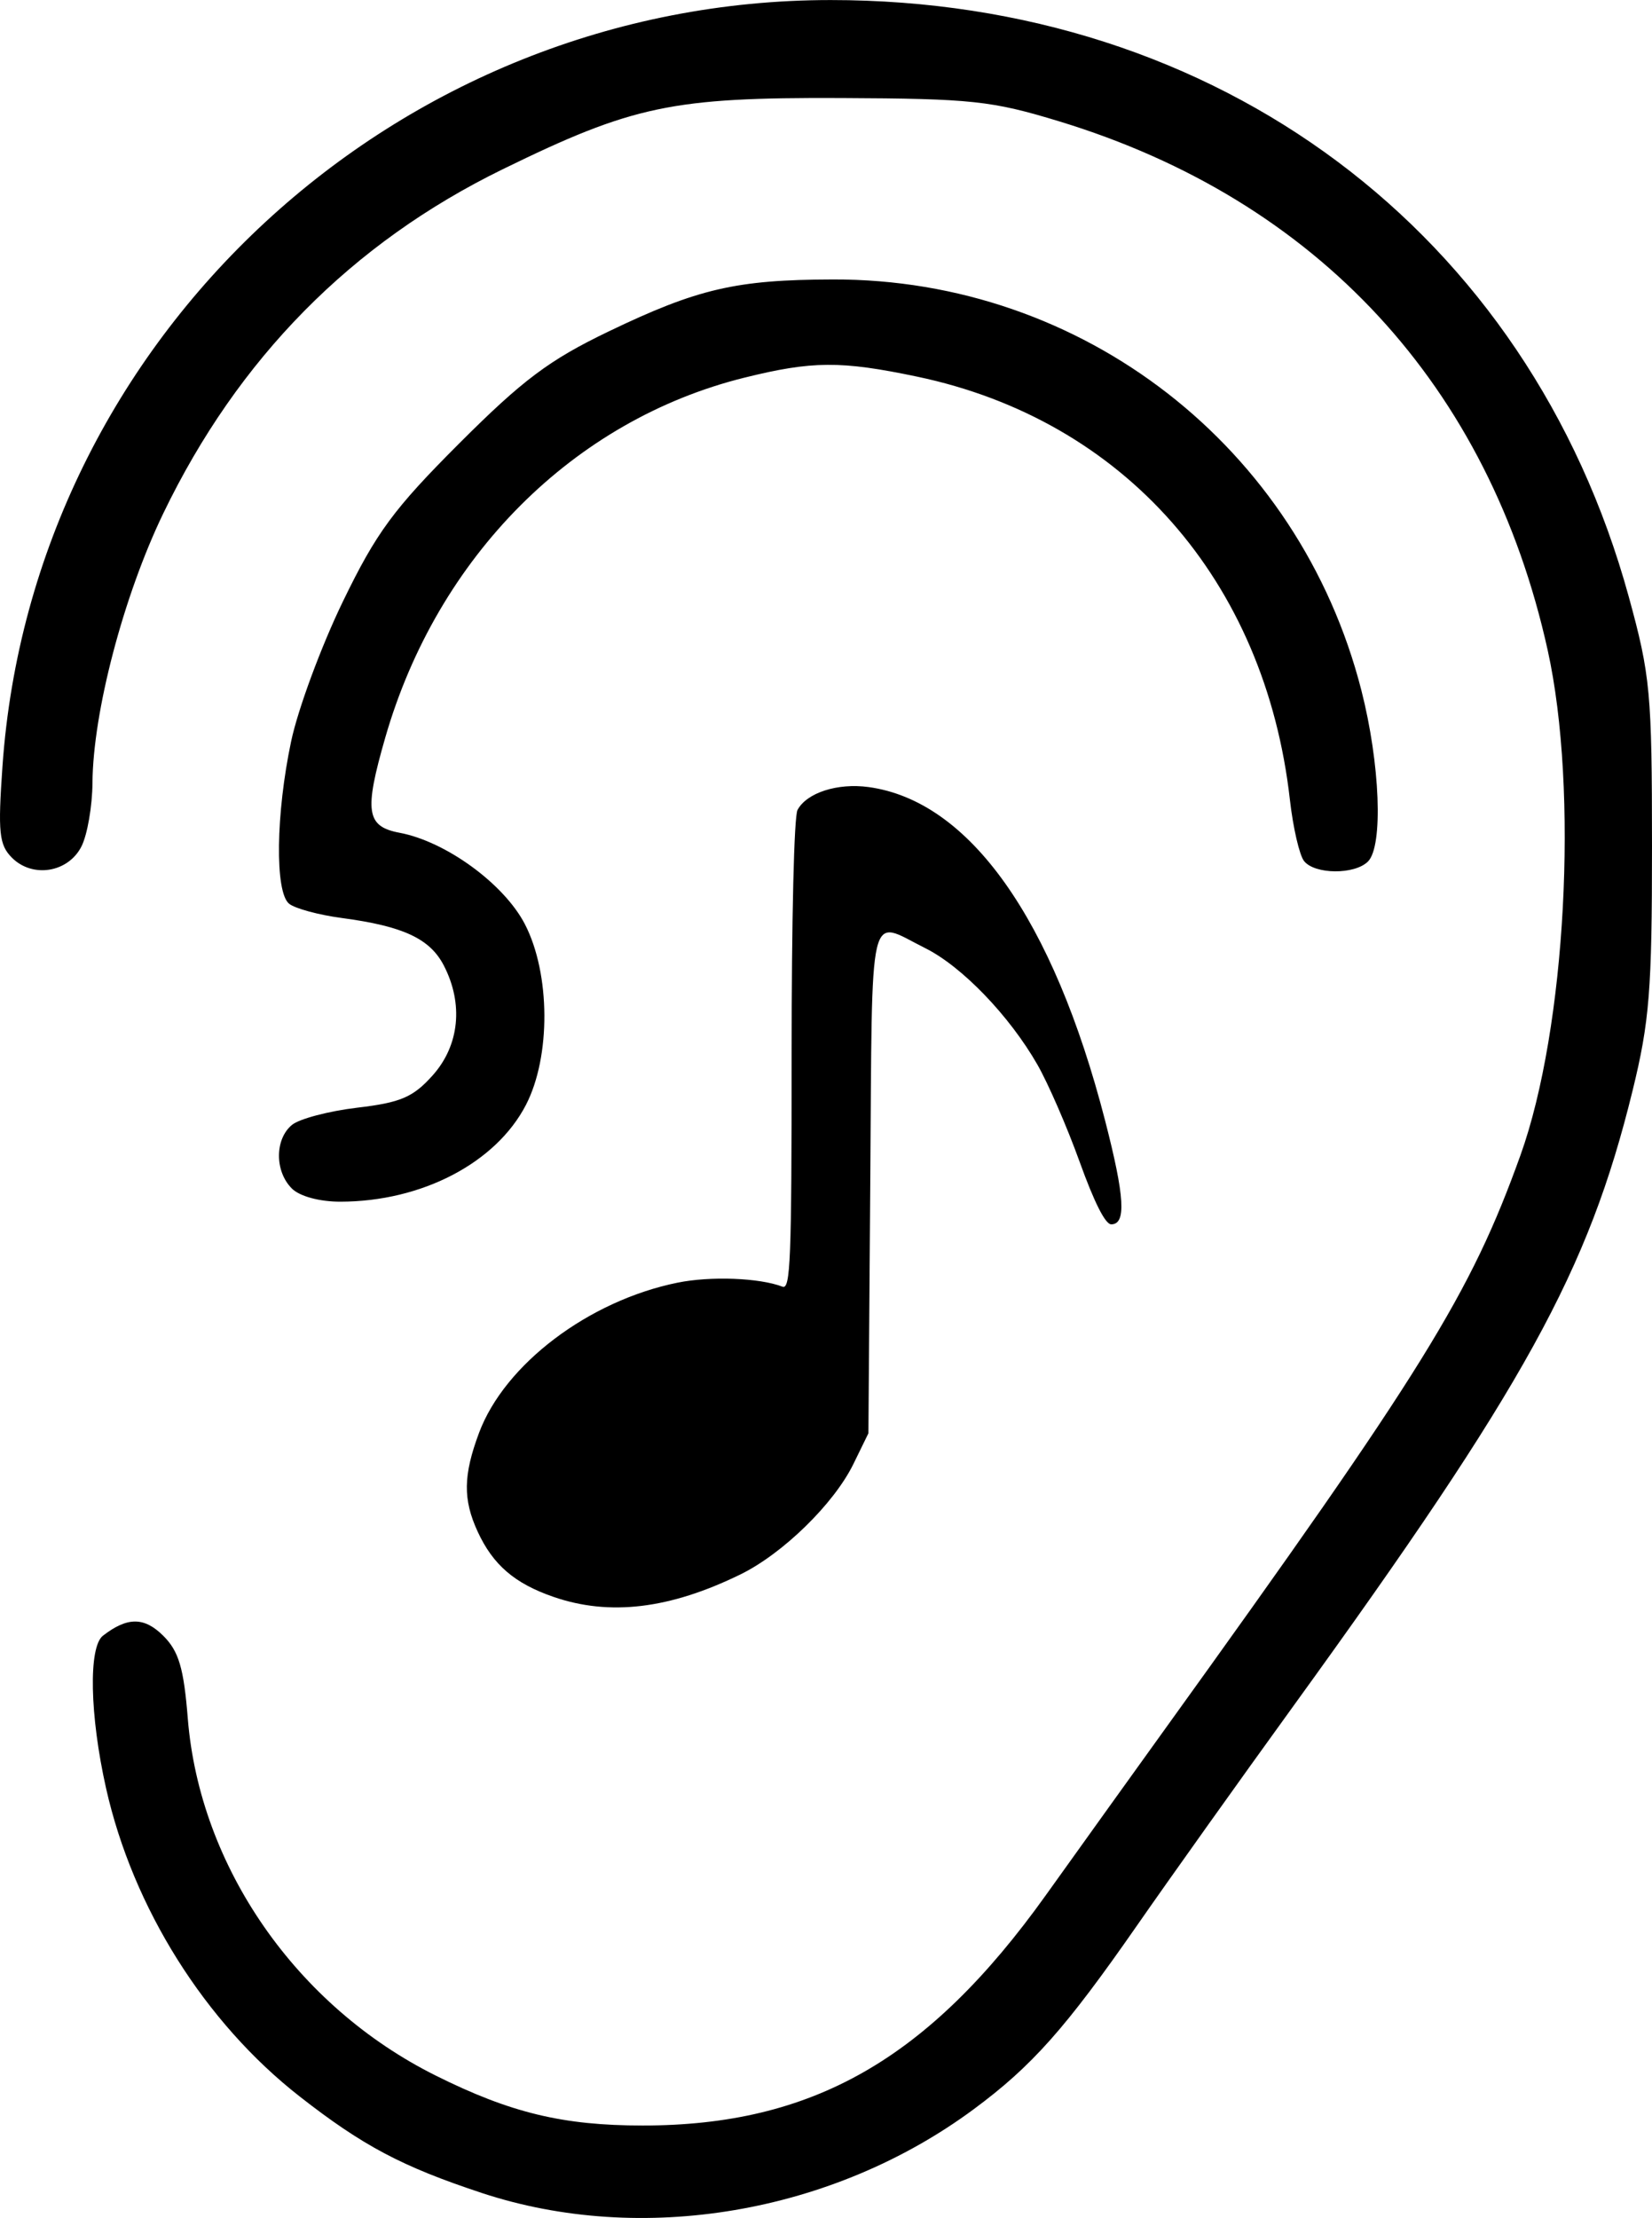 <?xml version="1.0" encoding="UTF-8" standalone="no"?>
<!-- Created with Inkscape (http://www.inkscape.org/) -->

<svg
   width="71.153mm"
   height="95.485mm"
   viewBox="0 0 71.153 95.485"
   version="1.1"
   id="svg1"
   xml:space="preserve"
   inkscape:version="1.4 (e7c3feb100, 2024-10-09)"
   sodipodi:docname="exsyn-ear.svg"
   xmlns:inkscape="http://www.inkscape.org/namespaces/inkscape"
   xmlns:sodipodi="http://sodipodi.sourceforge.net/DTD/sodipodi-0.dtd"
   xmlns="http://www.w3.org/2000/svg"
   xmlns:svg="http://www.w3.org/2000/svg"><sodipodi:namedview
     id="namedview1"
     pagecolor="#ffffff"
     bordercolor="#000000"
     borderopacity="0.25"
     inkscape:showpageshadow="2"
     inkscape:pageopacity="0.0"
     inkscape:pagecheckerboard="0"
     inkscape:deskcolor="#d1d1d1"
     inkscape:document-units="mm"
     inkscape:zoom="0.7198092"
     inkscape:cx="228.53278"
     inkscape:cy="390.38123"
     inkscape:window-width="1848"
     inkscape:window-height="1011"
     inkscape:window-x="72"
     inkscape:window-y="32"
     inkscape:window-maximized="1"
     inkscape:current-layer="layer1" /><defs
     id="defs1" /><g
     inkscape:label="Layer 1"
     inkscape:groupmode="layer"
     id="layer1"
     transform="translate(-44.429,-45.158)"><path
       id="path2"
       style="fill:#000000"
       d="m 68.264,113.904 c -1.671,-0.577 -2.602,-1.378 -3.261,-2.807 -0.638,-1.383 -0.624,-2.427 0.059,-4.254 1.104,-2.952 4.719,-5.686 8.547,-6.464 1.426,-0.29 3.526,-0.21 4.522,0.172 0.344,0.132 0.394,-1.117 0.394,-9.949 0,-5.96 0.104,-10.295 0.254,-10.575 0.397,-0.741 1.724,-1.168 3.061,-0.985 4.345,0.596 7.947,5.673 10.187,14.36 0.847,3.286 0.917,4.465 0.263,4.465 -0.254,0 -0.729,-0.939 -1.365,-2.704 -0.536,-1.487 -1.352,-3.363 -1.812,-4.167 -1.204,-2.104 -3.249,-4.229 -4.828,-5.016 -2.493,-1.242 -2.282,-2.139 -2.373,10.101 l -0.08,10.782 -0.647,1.323 c -0.835,1.707 -3.034,3.856 -4.862,4.751 -3.049,1.492 -5.641,1.803 -8.06,0.967 z m -3.097,25.659 c -3.424,-1.131 -5.113,-2.026 -7.833,-4.151 -4.08,-3.187 -7.182,-8.125 -8.337,-13.269 -0.704,-3.137 -0.764,-6.079 -0.133,-6.567 1.053,-0.815 1.781,-0.812 2.603,0.01 0.663,0.663 0.877,1.386 1.05,3.549 0.512,6.391 4.678,12.389 10.681,15.38 3.219,1.604 5.479,2.149 8.911,2.149 7.319,7.6e-4 12.306,-2.846 17.36,-9.909 1.643,-2.296 3.932,-5.486 5.087,-7.089 11.186,-15.528 13.213,-18.798 15.361,-24.775 1.958,-5.452 2.51,-15.691 1.172,-21.742 -2.516,-11.377 -9.905,-19.374 -21.033,-22.765 -2.919,-0.889 -3.768,-0.98 -9.403,-1.005 -7.27,-0.032 -8.964,0.324 -14.573,3.066 -6.508,3.181 -11.396,8.136 -14.62,14.819 -1.712,3.549 -3.025,8.546 -3.048,11.596 -0.007,1.002 -0.22,2.232 -0.472,2.733 -0.569,1.13 -2.104,1.382 -2.995,0.492 -0.555,-0.555 -0.61,-1.081 -0.409,-3.944 1.298,-18.472 16.987,-32.978 35.667,-32.981 16.7,-0.001 30.066,9.986 34.378,25.687 0.931,3.391 1,4.129 1.001,10.746 10e-4,6.189 -0.107,7.546 -0.839,10.529 -1.904,7.76 -4.62,12.686 -14.584,26.451 -2.321,3.206 -5.357,7.465 -6.746,9.463 -3.092,4.447 -4.536,6.072 -7.053,7.932 -6.065,4.483 -14.285,5.878 -21.192,3.596 z M 56.996,96.321 c -0.737,-0.737 -0.734,-2.119 0.005,-2.732 0.318,-0.264 1.586,-0.598 2.817,-0.744 1.87,-0.22 2.406,-0.45 3.248,-1.393 1.151,-1.288 1.332,-3.077 0.479,-4.727 -0.599,-1.158 -1.747,-1.693 -4.389,-2.045 -1.002,-0.133 -2.027,-0.411 -2.277,-0.617 -0.615,-0.506 -0.571,-3.87 0.091,-6.996 0.294,-1.387 1.296,-4.092 2.227,-6.012 1.443,-2.976 2.183,-3.981 5.016,-6.812 2.733,-2.732 3.872,-3.585 6.419,-4.81 3.848,-1.849 5.501,-2.233 9.669,-2.244 10.768,-0.029 20.083,7.207 22.762,17.682 0.811,3.17 0.948,6.714 0.286,7.376 -0.573,0.573 -2.289,0.561 -2.752,-0.018 -0.2,-0.25 -0.475,-1.439 -0.611,-2.641 -1.067,-9.448 -7.146,-16.345 -16.056,-18.215 -3.279,-0.688 -4.52,-0.681 -7.446,0.046 -7.355,1.826 -13.215,7.699 -15.461,15.493 -0.917,3.183 -0.82,3.828 0.617,4.098 1.993,0.374 4.498,2.2 5.396,3.934 1.102,2.128 1.122,5.704 0.045,7.783 -1.294,2.498 -4.484,4.161 -7.992,4.165 -0.901,0.001 -1.756,-0.232 -2.095,-0.571 z"
       inkscape:export-filename="exsyn-ear.png"
       inkscape:export-xdpi="96"
       inkscape:export-ydpi="96" /></g></svg>
